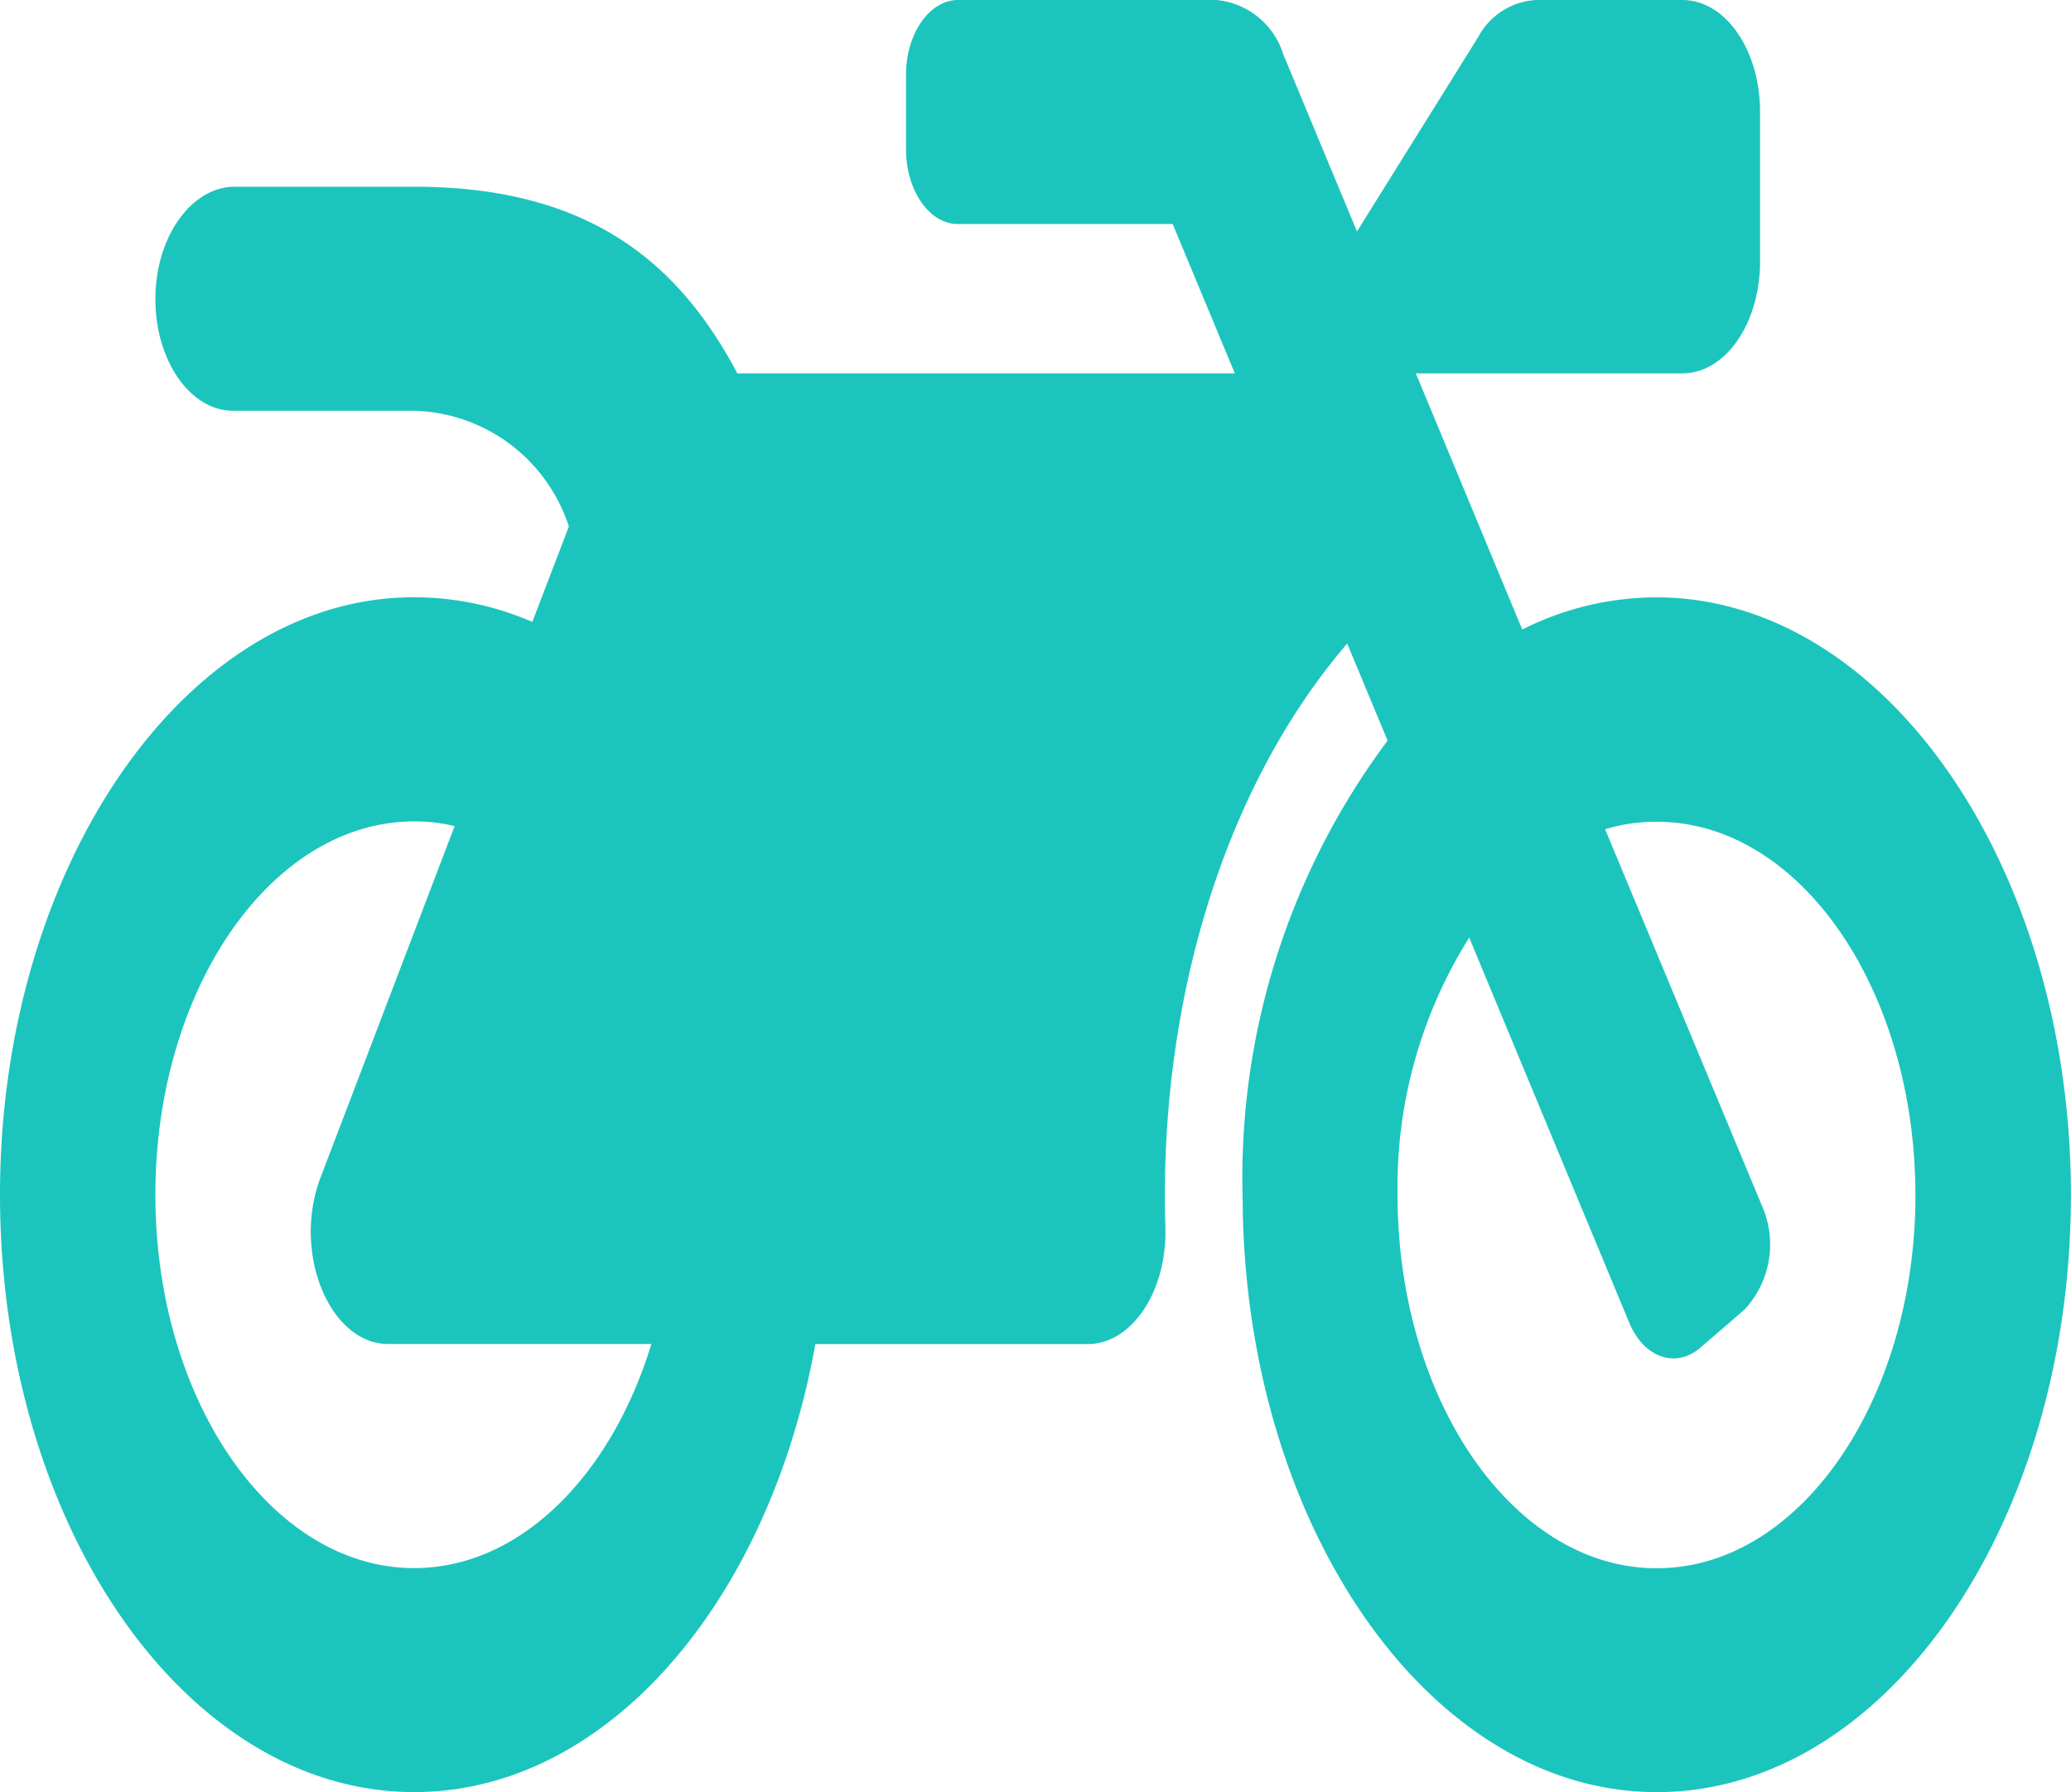 <svg xmlns="http://www.w3.org/2000/svg" width="43.96" height="38.037" viewBox="0 0 43.96 38.037">
  <path id="motorcycle-solid" d="M35.192,76.679a6.323,6.323,0,0,0-2.912.683l-2.259-5.438H35.68c.913,0,1.648-1.06,1.648-2.377v-3.17c0-1.317-.735-2.377-1.648-2.377H32.569a1.486,1.486,0,0,0-1.222.783l-2.575,4.13-1.566-3.764A1.648,1.648,0,0,0,25.791,64H20.3c-.6,0-1.1.713-1.1,1.585V67.17c0,.872.494,1.585,1.1,1.585h4.56l1.319,3.17H15.62c-1.216-2.288-3.083-3.962-6.86-3.962H4.949c-.927,0-1.7,1.09-1.682,2.427.014,1.288.749,2.328,1.648,2.328H8.76a3.553,3.553,0,0,1,3.283,2.457L11.267,77.2a6.294,6.294,0,0,0-2.836-.515C3.809,76.926.08,82.384-.03,89.06c-.11,7.142,3.866,12.976,8.79,12.976,4.093,0,7.533-4.041,8.515-9.509h5.782c.941,0,1.689-1.129,1.648-2.486-.144-4.665,1.2-9.281,3.859-12.382l.858,2.06a15.5,15.5,0,0,0-3.077,9.727c.034,6.894,3.928,12.53,8.708,12.59,4.917.069,8.914-5.7,8.873-12.788C43.88,82.354,39.972,76.728,35.192,76.679ZM8.76,97.282c-3.028,0-5.494-3.556-5.494-7.924s2.465-7.924,5.494-7.924a3.585,3.585,0,0,1,.858.1L6.769,89c-.6,1.585.192,3.526,1.442,3.526h5.583C12.942,95.321,11.006,97.282,8.76,97.282Zm31.858-7.488c-.151,4.022-2.4,7.27-5.185,7.479-3.166.248-5.8-3.4-5.8-7.914A9.946,9.946,0,0,1,31.154,83.9l3.392,8.162c.309.753.989.991,1.511.545L37,91.794a2.03,2.03,0,0,0,.378-2.179L34.039,81.6a3.716,3.716,0,0,1,1.092-.158C38.262,81.433,40.782,85.227,40.618,89.793Z" transform="translate(0.032 -64)" fill="#1bc5bd"/>
</svg>
